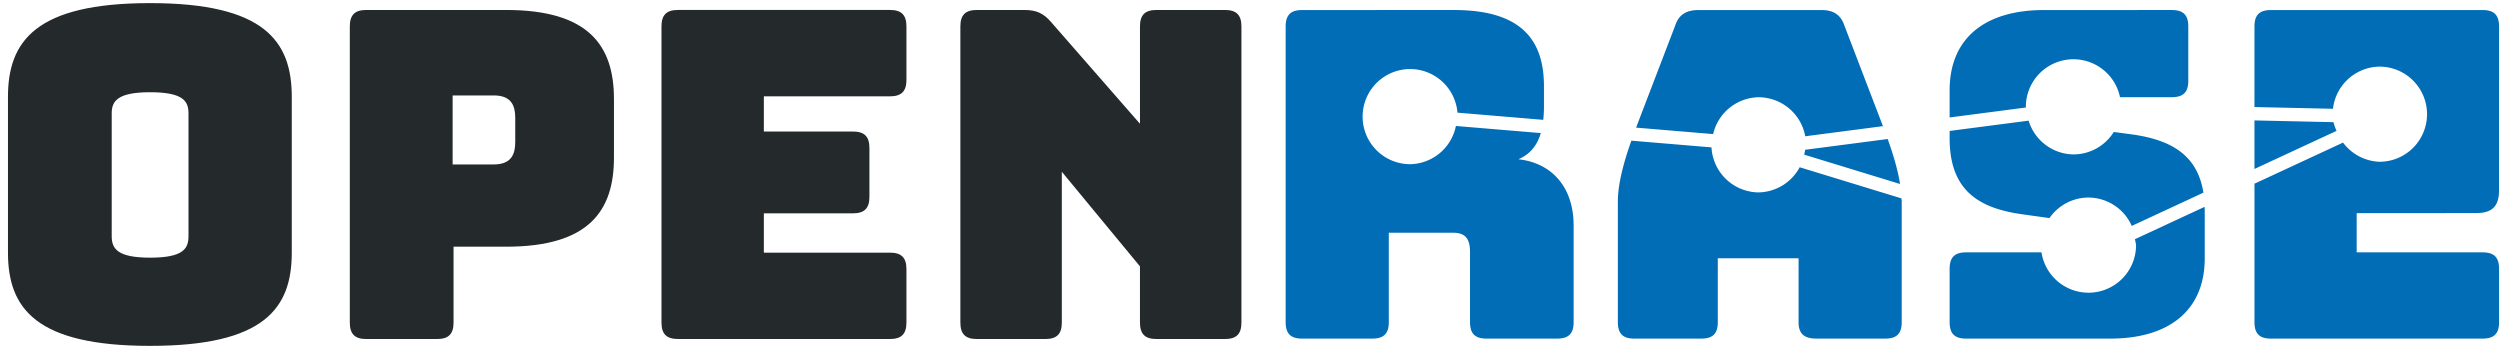 <?xml version="1.0" encoding="UTF-8" standalone="no"?>
<!-- Created with Inkscape (http://www.inkscape.org/) -->

<svg
   width="373.662mm"
   height="52.131mm"
   viewBox="0 0 373.662 52.131"
   version="1.1"
   id="svg1"
   inkscape:version="1.3.2 (091e20e, 2023-11-25, custom)"
   sodipodi:docname="open_rase.svg"
   xmlns:inkscape="http://www.inkscape.org/namespaces/inkscape"
   xmlns:sodipodi="http://sodipodi.sourceforge.net/DTD/sodipodi-0.dtd"
   xmlns="http://www.w3.org/2000/svg"
   xmlns:svg="http://www.w3.org/2000/svg">
  <sodipodi:namedview
     id="namedview1"
     pagecolor="#ffffff"
     bordercolor="#000000"
     borderopacity="0.25"
     inkscape:showpageshadow="2"
     inkscape:pageopacity="0.0"
     inkscape:pagecheckerboard="0"
     inkscape:deskcolor="#d1d1d1"
     inkscape:document-units="mm"
     inkscape:zoom="0.25"
     inkscape:cx="576"
     inkscape:cy="-1090"
     inkscape:window-width="1920"
     inkscape:window-height="1009"
     inkscape:window-x="1912"
     inkscape:window-y="-8"
     inkscape:window-maximized="1"
     inkscape:current-layer="layer1"
     showguides="true">
    <inkscape:page
       x="0"
       y="0"
       width="373.662"
       height="52.131"
       id="page13"
       margin="0"
       bleed="0"
       inkscape:export-filename="open_rase.png"
       inkscape:export-xdpi="96"
       inkscape:export-ydpi="96" />
    <sodipodi:guide
       position="215.9,49.44"
       orientation="0,-1"
       id="guide13"
       inkscape:locked="false" />
    <sodipodi:guide
       position="204.986,0.36"
       orientation="0,-1"
       id="guide14"
       inkscape:locked="false" />
    <sodipodi:guide
       position="192.158,47.799"
       orientation="1,0"
       id="guide15"
       inkscape:locked="false" />
    <sodipodi:guide
       position="240.639,122.068"
       orientation="0,-1"
       id="guide16"
       inkscape:locked="false" />
    <sodipodi:guide
       position="214.842,72.988"
       orientation="0,-1"
       id="guide17"
       inkscape:locked="false" />
    <sodipodi:guide
       position="185.55,22.328"
       orientation="1,0"
       id="guide18"
       inkscape:locked="false" />
  </sodipodi:namedview>
  <defs
     id="defs1" />
  <g
     inkscape:label="Layer 1"
     inkscape:groupmode="layer"
     id="layer1"
     transform="translate(178.137,-110.418)">
    <path
       id="text1-0"
       style="font-size:68.207px;line-height:0.7;font-family:Bungee;-inkscape-font-specification:Bungee;letter-spacing:0px;word-spacing:-0.012px;fill:#006db6;fill-opacity:1;stroke-width:0.511;stroke-linecap:round;stroke-linejoin:round;stroke-dasharray:none;paint-order:stroke fill markers"
       d="m 16.479,111.919 c -1.705,0 -2.456,0.75 -2.456,2.455 v 44.198 c 0,1.705 0.751,2.455 2.456,2.455 h 10.504 c 1.705,0 2.456,-0.75 2.456,-2.455 v -13.369 h 9.549 c 1.91,0 2.592,0.887 2.592,2.933 v 10.436 c 0,1.705 0.751,2.455 2.456,2.455 h 10.572 c 1.705,0 2.456,-0.75 2.456,-2.455 v -14.46 c 0,-5.729 -3.274,-9.344 -8.253,-9.89 1.774,-0.76 2.813,-2.099 3.349,-3.913 l -12.691,-1.063 a 7.111,7.111 0 0 1 -6.833,5.714 7.111,7.111 0 0 1 -7.111,-7.111 7.111,7.111 0 0 1 7.111,-7.111 7.111,7.111 0 0 1 7.068,6.518 l 12.822,1.074 c 0.063,-0.598 0.105,-1.218 0.105,-1.885 v -3.137 c 0,-6.752 -3.205,-11.391 -13.436,-11.391 z m 59.271,0 c -1.842,0 -2.933,0.682 -3.478,2.251 l -5.873,15.324 11.516,0.965 a 7.111,7.111 0 0 1 6.791,-5.505 7.111,7.111 0 0 1 6.98,5.833 l 11.611,-1.514 -5.789,-15.104 c -0.546,-1.569 -1.637,-2.251 -3.411,-2.251 z m 51.632,0 c -8.867,0 -14.119,4.229 -14.119,12.004 v 4.051 l 11.414,-1.488 a 7.111,7.111 0 0 1 -0.02,-0.099 7.111,7.111 0 0 1 7.111,-7.111 7.111,7.111 0 0 1 6.962,5.67 h 7.749 c 1.705,0 2.456,-0.751 2.456,-2.456 v -8.117 c 0,-1.705 -0.751,-2.455 -2.456,-2.455 z m 33.899,0 c -1.705,0 -2.455,0.75 -2.455,2.455 v 12.043 l 11.732,0.26 a 7.111,7.111 0 0 1 6.95,-6.302 7.111,7.111 0 0 1 7.111,7.111 7.111,7.111 0 0 1 -7.111,7.111 7.111,7.111 0 0 1 -5.443,-2.867 l -13.238,6.146 v 20.696 c 0,1.705 0.75,2.455 2.455,2.455 h 31.648 c 1.705,0 2.455,-0.75 2.455,-2.455 v -7.98 c 0,-1.705 -0.75,-2.455 -2.455,-2.455 H 174.104 v -5.866 h 13.3 c 0.029,0 0.046,-0.009 0.075,-0.01 h 7.899 v -5.1e-4 h -5.468 v -5.2e-4 h 2.103 c 2.331,0 3.359,-1.024 3.365,-3.348 V 122.398 c 1.5e-4,-0.017 0.006,-0.027 0.006,-0.043 v -7.98 c 0,-1.705 -0.75,-2.455 -2.455,-2.455 z m -2.455,16.498 v 7.255 l 12.269,-5.696 a 7.111,7.111 0 0 1 -0.461,-1.297 z m -33.758,0.035 -11.804,1.538 v 1.095 c 0,7.639 4.161,10.367 10.572,11.322 l 4.347,0.608 a 7.111,7.111 0 0 1 5.835,-3.07 7.111,7.111 0 0 1 6.469,4.239 l 10.709,-4.971 c -0.899,-5.647 -4.837,-7.839 -10.444,-8.674 l -2.952,-0.396 a 7.111,7.111 0 0 1 -6.03,3.355 7.111,7.111 0 0 1 -6.7,-5.046 z m -21.062,2.746 -12.337,1.608 a 7.111,7.111 0 0 1 -0.145,0.726 l 14.331,4.384 c -0.297,-1.884 -0.904,-4.085 -1.849,-6.718 z m -38.309,0.246 c -1.36,3.827 -2.02,6.76 -2.02,9.122 v 18.007 c 0,1.705 0.75,2.455 2.455,2.455 h 10.026 c 1.705,0 2.456,-0.75 2.456,-2.455 v -9.549 h 12.073 v 9.549 c 0,1.705 0.818,2.455 2.66,2.455 H 103.647 c 1.705,0 2.455,-0.75 2.455,-2.455 v -18.007 c 0,-0.154 -0.03,-0.336 -0.036,-0.495 l -15.213,-4.654 a 7.111,7.111 0 0 1 -6.147,3.758 7.111,7.111 0 0 1 -7.035,-6.729 z m 85.675,9.893 -10.42,4.837 a 7.111,7.111 0 0 1 0.176,0.883 7.111,7.111 0 0 1 -7.111,7.111 7.111,7.111 0 0 1 -7.023,-6.031 h -11.275 c -1.705,0 -2.455,0.75 -2.455,2.455 v 7.98 c 0,1.705 0.75,2.455 2.455,2.455 h 21.554 c 8.799,0 14.119,-4.229 14.119,-12.004 v -7.161 c 0,-0.182 -0.014,-0.349 -0.019,-0.526 z" />
    <path
       style="font-size:68.306px;line-height:0.7;font-family:Bungee;-inkscape-font-specification:Bungee;letter-spacing:0px;word-spacing:-0.012px;fill:#24292c;stroke-width:0.373;stroke-linecap:round;stroke-linejoin:round;paint-order:stroke fill markers"
       d="m -134.527,148.179 v -23.292 c 0,-8.333 -4.098,-14.003 -21.175,-14.003 -17.077,0 -21.243,5.669 -21.243,14.003 v 23.292 c 0,8.333 4.167,13.934 21.243,13.934 17.077,0 21.175,-5.601 21.175,-13.934 z m -26.913,-2.459 v -18.374 c 0,-1.776 0.82,-3.142 5.738,-3.142 4.986,0 5.738,1.366 5.738,3.142 v 18.374 c 0,1.844 -0.751,3.21 -5.738,3.21 -4.918,0 -5.738,-1.366 -5.738,-3.21 z m 48.634,15.369 c 1.708,0 2.459,-0.751 2.459,-2.459 v -11.339 h 7.855 c 12.432,0 16.12,-5.396 16.12,-13.32 v -8.743 c 0,-7.924 -3.689,-13.32 -16.12,-13.32 h -20.902 c -1.708,0 -2.459,0.751 -2.459,2.459 v 44.262 c 0,1.708 0.751,2.459 2.459,2.459 z m 2.322,-36.407 h 6.148 c 2.664,0 3.21,1.571 3.21,3.347 v 3.62 c 0,1.776 -0.546,3.347 -3.21,3.347 h -6.148 z m 65.369,36.407 c 1.708,0 2.459,-0.751 2.459,-2.459 v -7.992 c 0,-1.708 -0.751,-2.459 -2.459,-2.459 h -18.853 v -5.874 h 13.32 c 1.708,0 2.459,-0.751 2.459,-2.459 v -7.309 c 0,-1.708 -0.751,-2.459 -2.459,-2.459 h -13.32 v -5.26 h 18.853 c 1.708,0 2.459,-0.751 2.459,-2.459 v -7.992 c 0,-1.708 -0.751,-2.459 -2.459,-2.459 h -31.694 c -1.708,0 -2.459,0.751 -2.459,2.459 v 44.262 c 0,1.708 0.751,2.459 2.459,2.459 z m 23.224,0 c 1.708,0 2.459,-0.751 2.459,-2.459 V 136.089 l 11.68,14.139 v 8.402 c 0,1.708 0.751,2.459 2.459,2.459 H 4.954 c 1.708,0 2.459,-0.751 2.459,-2.459 v -44.262 c 0,-1.708 -0.751,-2.459 -2.459,-2.459 H -5.292 c -1.708,0 -2.459,0.751 -2.459,2.459 v 14.549 L -21.002,113.753 c -1.161,-1.366 -2.254,-1.844 -4.03,-1.844 h -7.104 c -1.708,0 -2.459,0.751 -2.459,2.459 v 44.262 c 0,1.708 0.751,2.459 2.459,2.459 z"
       id="text13"
       aria-label="OPEN" />
  </g>
</svg>
